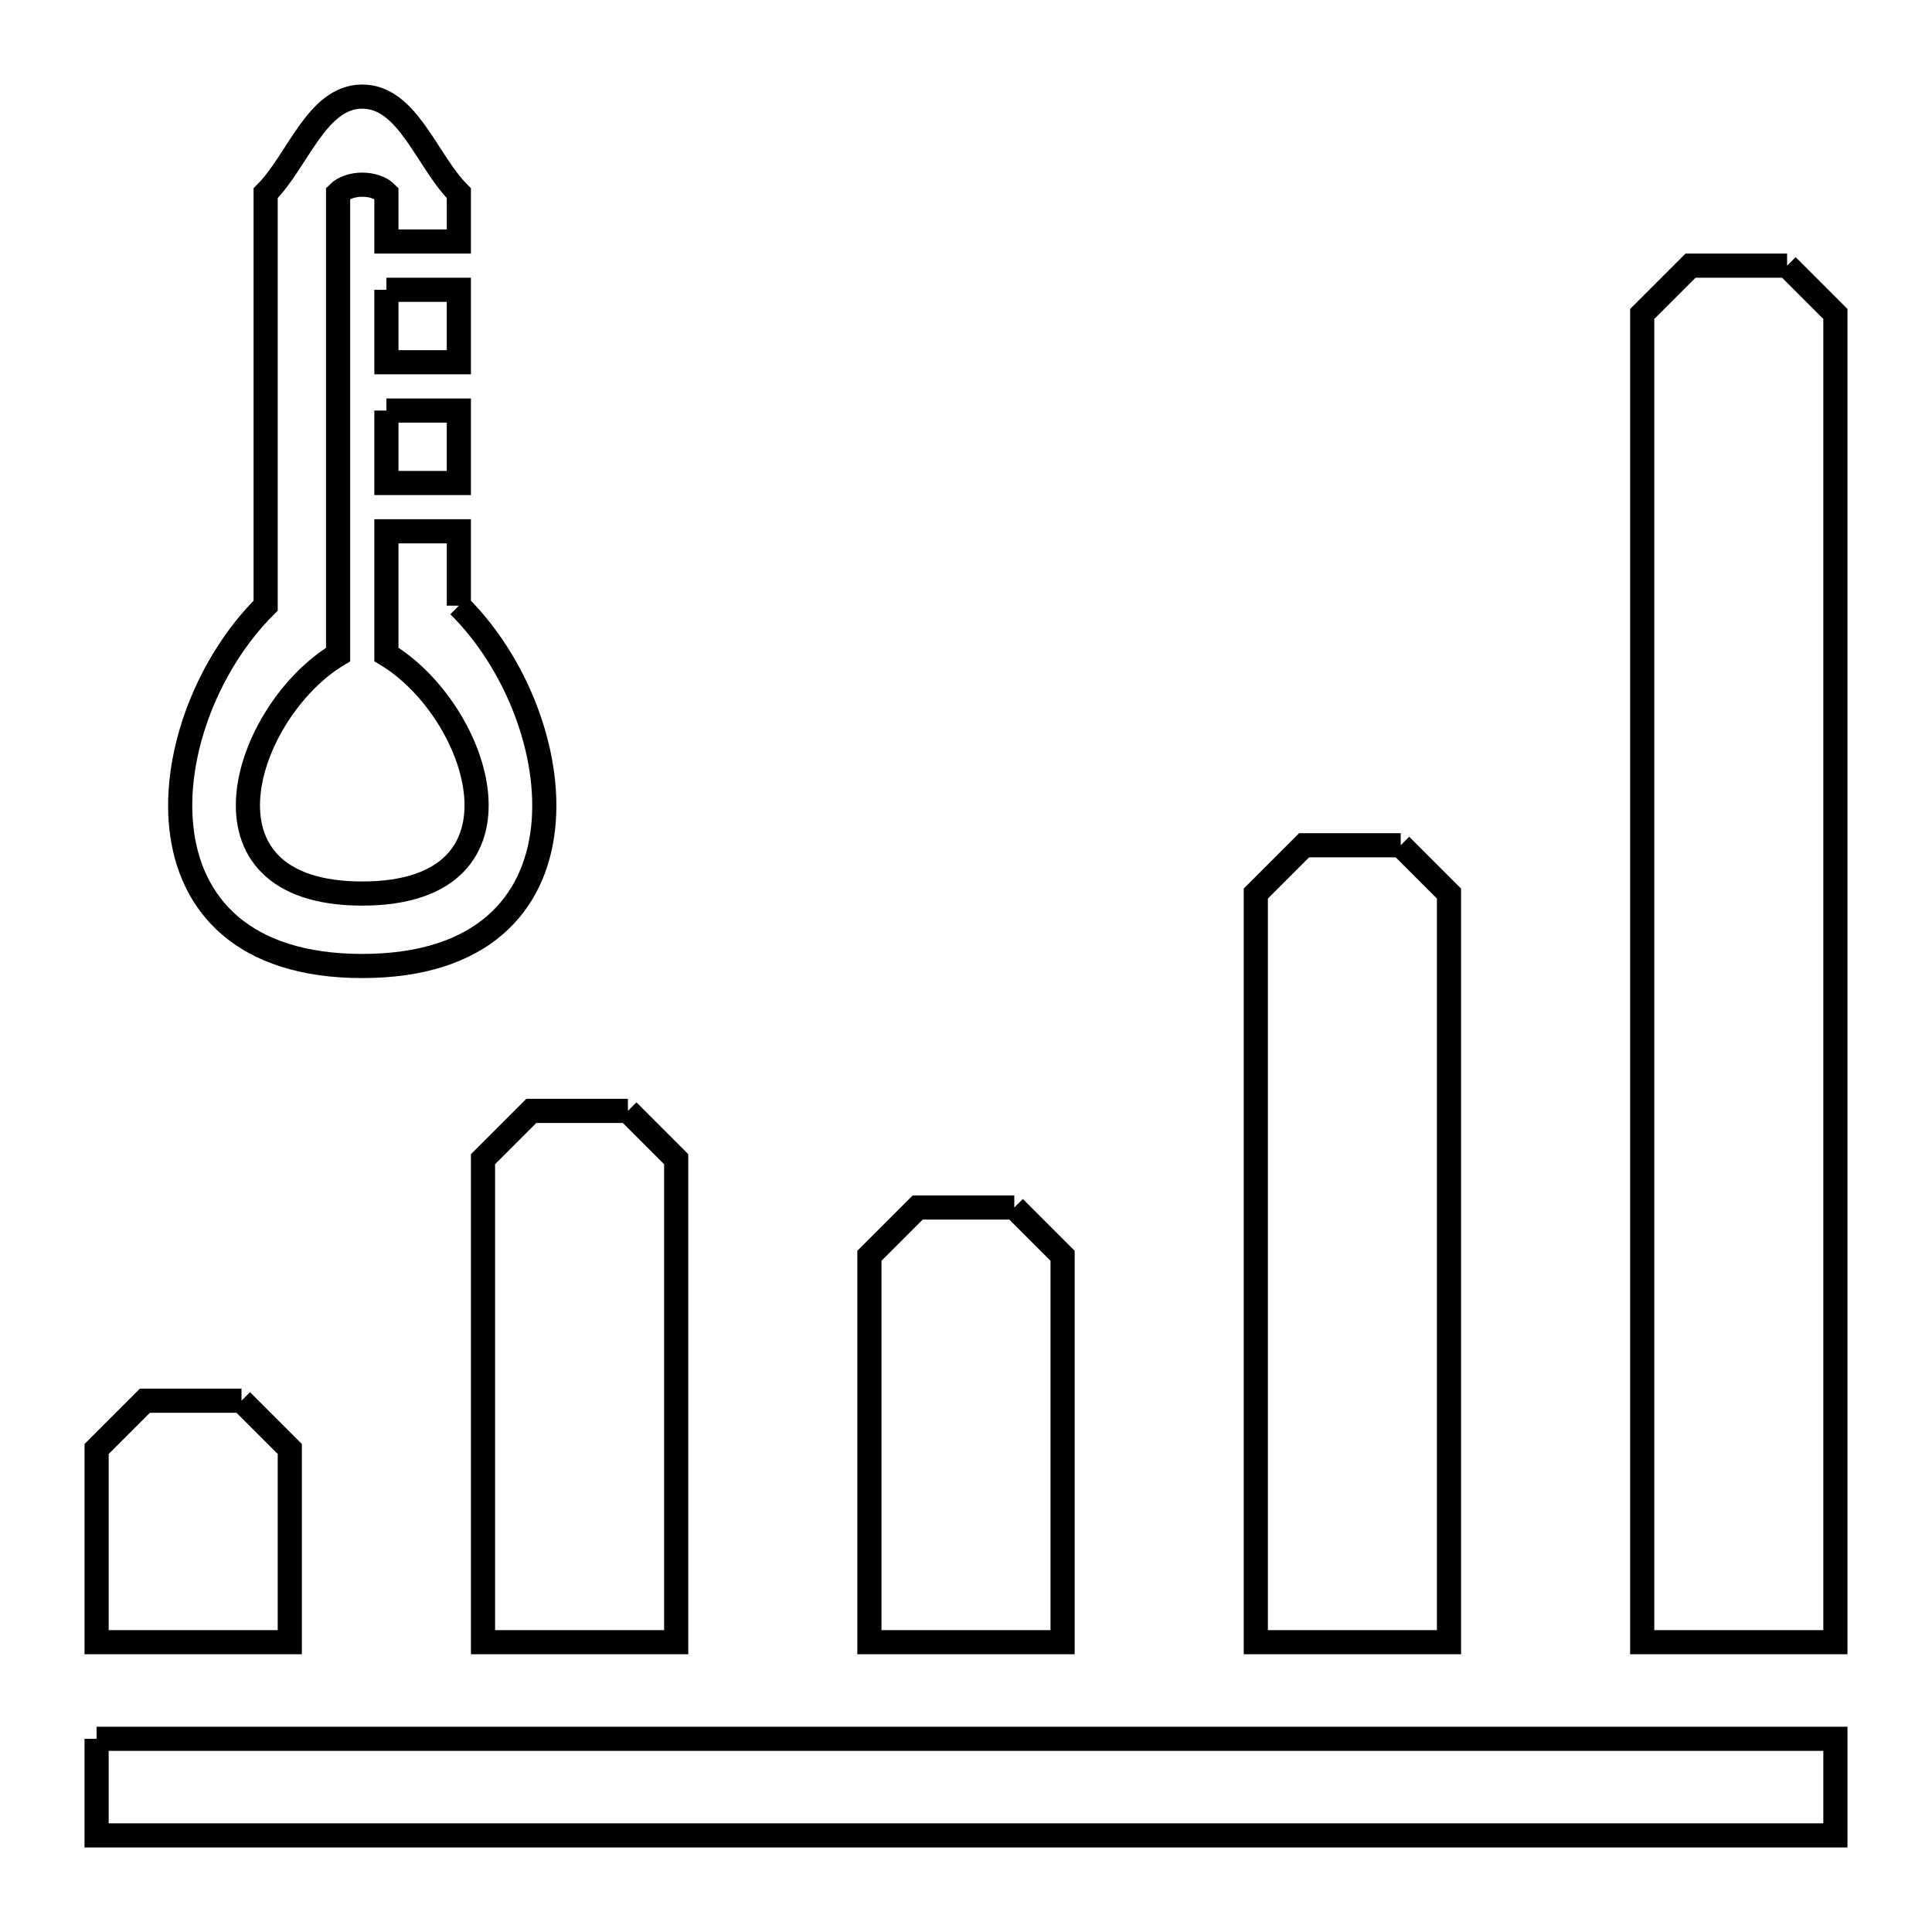 <svg xmlns="http://www.w3.org/2000/svg" viewBox="0.0 0.0 24.0 24.0" height="200px" width="200px"><path fill="none" stroke="black" stroke-width=".3" stroke-opacity="1.0"  filling="0" d="M22.2 3.3 L22.2 3.3 C22.4 3.5 22.6 3.7 22.8 3.9 L22.8 9.4 L22.8 14.9 L22.8 20.4 L20.4 20.4 L20.4 14.9 L20.4 9.4 L20.4 3.9 C20.6 3.7 20.8 3.5 21 3.3 L22.2 3.3"></path>
<path fill="none" stroke="black" stroke-width=".3" stroke-opacity="1.0"  filling="0" d="M4.8 3.6 L5.7 3.6 L5.7 4.5 L4.8 4.5 L4.8 3.6"></path>
<path fill="none" stroke="black" stroke-width=".3" stroke-opacity="1.0"  filling="0" d="M4.8 5.1 L5.7 5.1 L5.7 6 L4.8 6 L4.8 5.1"></path>
<path fill="none" stroke="black" stroke-width=".3" stroke-opacity="1.0"  filling="0" d="M5.7 7.524 L5.7 7.524 C7.111 8.922 7.48 12.0 4.5 12.0 C1.52 12.0 1.889 8.922 3.3 7.524 L3.3 2.4 C3.7 2 3.934 1.2 4.5 1.2 C5.066 1.2 5.3 2 5.7 2.4 L5.7 3 L4.8 3 L4.8 2.4 C4.659 2.259 4.341 2.259 4.2 2.4 L4.2 8.131 C3.04 8.828 2.287 11.1 4.5 11.1 C6.713 11.1 5.96 8.827 4.8 8.13 L4.8 6.6 L5.7 6.6 L5.7 7.524"></path>
<path fill="none" stroke="black" stroke-width=".3" stroke-opacity="1.0"  filling="0" d="M17.4 10.5 L17.4 10.5 C17.6 10.7 17.8 10.9 18 11.1 L18 15.75 L18 20.4 L15.6 20.4 L15.6 15.75 L15.6 11.1 C15.8 10.9 16 10.7 16.2 10.5 L17.4 10.5"></path>
<path fill="none" stroke="black" stroke-width=".3" stroke-opacity="1.0"  filling="0" d="M7.8 13.8 L7.8 13.8 C8 14 8.2 14.2 8.4 14.4 L8.4 20.4 L6 20.4 L6 14.4 C6.2 14.2 6.4 14 6.6 13.8 L7.8 13.8"></path>
<path fill="none" stroke="black" stroke-width=".3" stroke-opacity="1.0"  filling="0" d="M12.6 15 L12.6 15 C12.8 15.2 13 15.4 13.2 15.6 L13.2 20.4 L10.8 20.4 L10.8 15.6 C11 15.4 11.2 15.2 11.4 15 L12.6 15"></path>
<path fill="none" stroke="black" stroke-width=".3" stroke-opacity="1.0"  filling="0" d="M3 17.4 L3 17.4 C3.2 17.6 3.4 17.8 3.6 18 L3.6 20.4 L1.2 20.4 L1.2 18 C1.4 17.8 1.6 17.6 1.8 17.4 L3 17.4"></path>
<path fill="none" stroke="black" stroke-width=".3" stroke-opacity="1.0"  filling="0" d="M1.2 21.6 L8.4 21.6 L15.6 21.6 L22.8 21.6 L22.8 22.8 L15.6 22.8 L8.4 22.8 L1.2 22.8 L1.2 21.6"></path></svg>